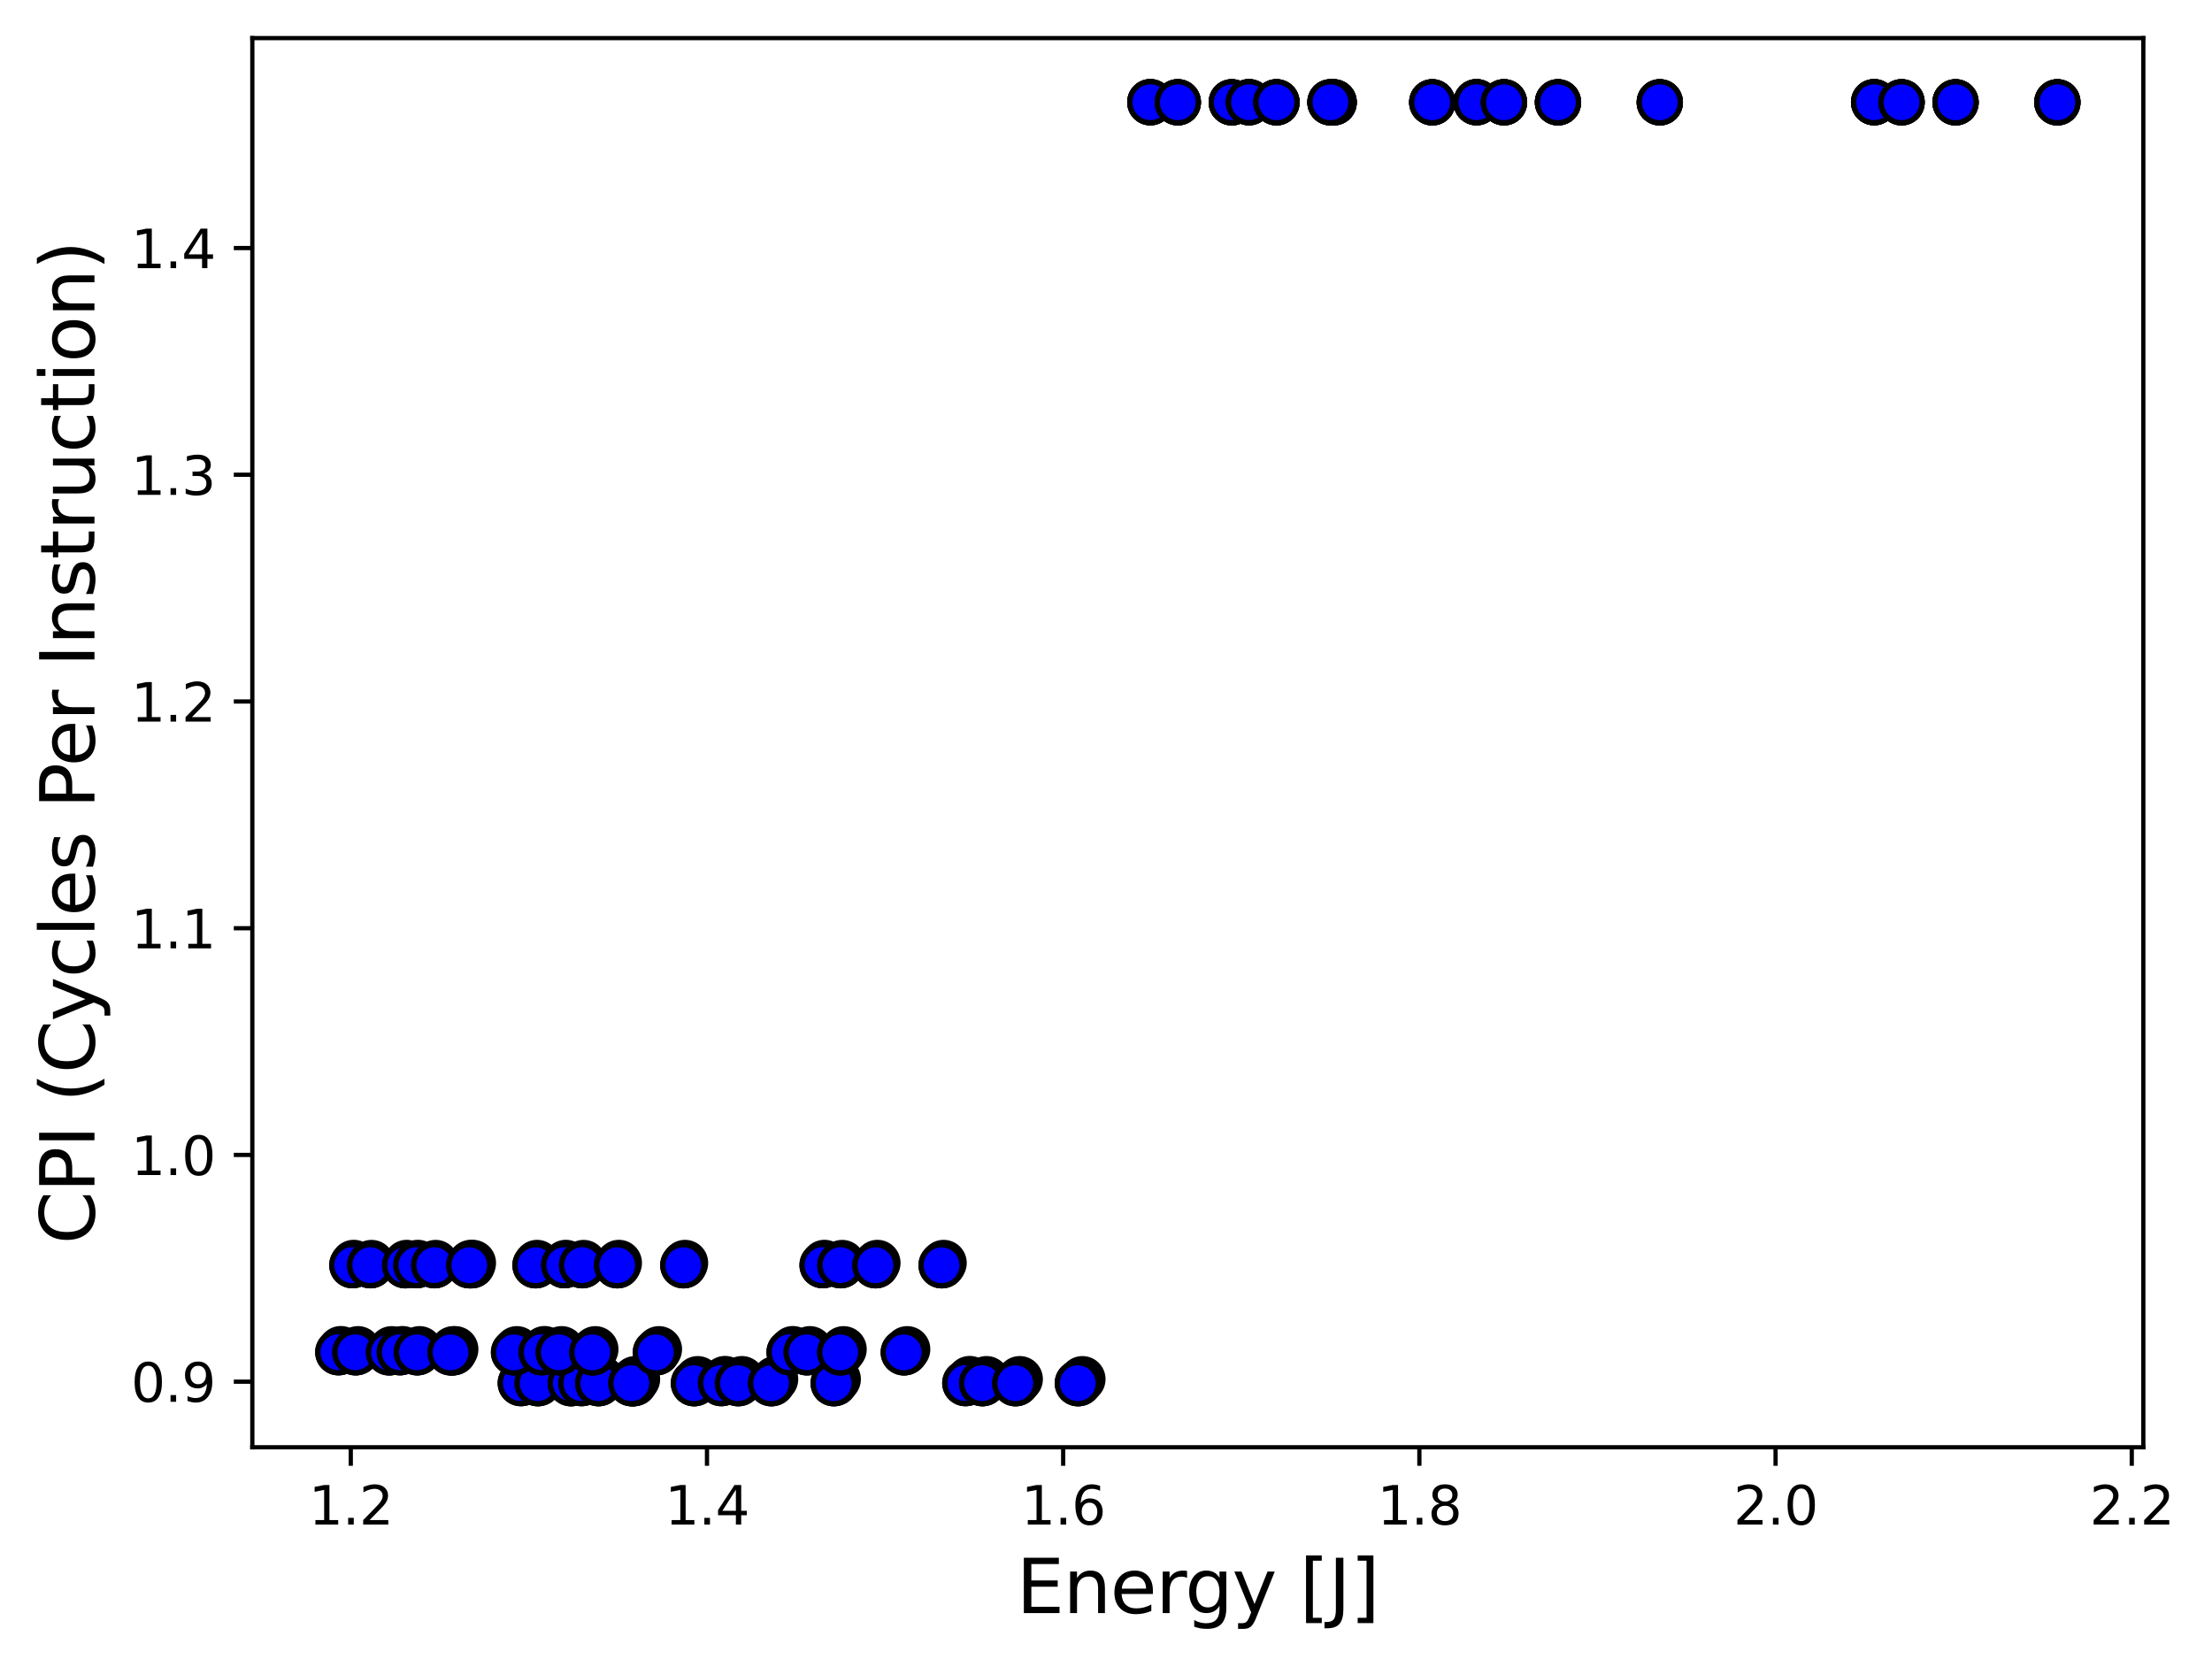 <?xml version="1.0" encoding="utf-8" standalone="no"?>
<!DOCTYPE svg PUBLIC "-//W3C//DTD SVG 1.1//EN"
  "http://www.w3.org/Graphics/SVG/1.1/DTD/svg11.dtd">
<svg xmlns:xlink="http://www.w3.org/1999/xlink" width="417.741pt" height="314.74pt" viewBox="0 0 417.741 314.74" xmlns="http://www.w3.org/2000/svg" version="1.1">
 <defs>
  <style type="text/css">*{stroke-linejoin: round; stroke-linecap: butt}</style>
 </defs>
 <g id="figure_1">
  <g id="patch_1">
   <path d="M 0 314.74 
L 417.741 314.74 
L 417.741 0 
L 0 0 
z
" style="fill: #ffffff"/>
  </g>
  <g id="axes_1">
   <g id="patch_2">
    <path d="M 47.653 273.312 
L 404.772 273.312 
L 404.772 7.2 
L 47.653 7.2 
z
" style="fill: #ffffff"/>
   </g>
   <g id="matplotlib.axis_1">
    <g id="xtick_1">
     <g id="line2d_1">
      <defs>
       <path id="m1e3cebdeae" d="M 0 0 
L 0 3.5 
" style="stroke: #000000; stroke-width: 0.8"/>
      </defs>
      <g>
       <use xlink:href="#m1e3cebdeae" x="66.246" y="273.312" style="stroke: #000000; stroke-width: 0.8"/>
      </g>
     </g>
     <g id="text_1">
      <!-- 1.2 -->
      <g transform="translate(58.295 287.91) scale(0.1 -0.1)">
       <defs>
        <path id="DejaVuSans-31" d="M 794 531 
L 1825 531 
L 1825 4091 
L 703 3866 
L 703 4441 
L 1819 4666 
L 2450 4666 
L 2450 531 
L 3481 531 
L 3481 0 
L 794 0 
L 794 531 
z
" transform="scale(0.016)"/>
        <path id="DejaVuSans-2e" d="M 684 794 
L 1344 794 
L 1344 0 
L 684 0 
L 684 794 
z
" transform="scale(0.016)"/>
        <path id="DejaVuSans-32" d="M 1228 531 
L 3431 531 
L 3431 0 
L 469 0 
L 469 531 
Q 828 903 1448 1529 
Q 2069 2156 2228 2338 
Q 2531 2678 2651 2914 
Q 2772 3150 2772 3378 
Q 2772 3750 2511 3984 
Q 2250 4219 1831 4219 
Q 1534 4219 1204 4116 
Q 875 4013 500 3803 
L 500 4441 
Q 881 4594 1212 4672 
Q 1544 4750 1819 4750 
Q 2544 4750 2975 4387 
Q 3406 4025 3406 3419 
Q 3406 3131 3298 2873 
Q 3191 2616 2906 2266 
Q 2828 2175 2409 1742 
Q 1991 1309 1228 531 
z
" transform="scale(0.016)"/>
       </defs>
       <use xlink:href="#DejaVuSans-31"/>
       <use xlink:href="#DejaVuSans-2e" x="63.623"/>
       <use xlink:href="#DejaVuSans-32" x="95.41"/>
      </g>
     </g>
    </g>
    <g id="xtick_2">
     <g id="line2d_2">
      <g>
       <use xlink:href="#m1e3cebdeae" x="133.515" y="273.312" style="stroke: #000000; stroke-width: 0.8"/>
      </g>
     </g>
     <g id="text_2">
      <!-- 1.4 -->
      <g transform="translate(125.563 287.91) scale(0.1 -0.1)">
       <defs>
        <path id="DejaVuSans-34" d="M 2419 4116 
L 825 1625 
L 2419 1625 
L 2419 4116 
z
M 2253 4666 
L 3047 4666 
L 3047 1625 
L 3713 1625 
L 3713 1100 
L 3047 1100 
L 3047 0 
L 2419 0 
L 2419 1100 
L 313 1100 
L 313 1709 
L 2253 4666 
z
" transform="scale(0.016)"/>
       </defs>
       <use xlink:href="#DejaVuSans-31"/>
       <use xlink:href="#DejaVuSans-2e" x="63.623"/>
       <use xlink:href="#DejaVuSans-34" x="95.41"/>
      </g>
     </g>
    </g>
    <g id="xtick_3">
     <g id="line2d_3">
      <g>
       <use xlink:href="#m1e3cebdeae" x="200.783" y="273.312" style="stroke: #000000; stroke-width: 0.8"/>
      </g>
     </g>
     <g id="text_3">
      <!-- 1.6 -->
      <g transform="translate(192.832 287.91) scale(0.1 -0.1)">
       <defs>
        <path id="DejaVuSans-36" d="M 2113 2584 
Q 1688 2584 1439 2293 
Q 1191 2003 1191 1497 
Q 1191 994 1439 701 
Q 1688 409 2113 409 
Q 2538 409 2786 701 
Q 3034 994 3034 1497 
Q 3034 2003 2786 2293 
Q 2538 2584 2113 2584 
z
M 3366 4563 
L 3366 3988 
Q 3128 4100 2886 4159 
Q 2644 4219 2406 4219 
Q 1781 4219 1451 3797 
Q 1122 3375 1075 2522 
Q 1259 2794 1537 2939 
Q 1816 3084 2150 3084 
Q 2853 3084 3261 2657 
Q 3669 2231 3669 1497 
Q 3669 778 3244 343 
Q 2819 -91 2113 -91 
Q 1303 -91 875 529 
Q 447 1150 447 2328 
Q 447 3434 972 4092 
Q 1497 4750 2381 4750 
Q 2619 4750 2861 4703 
Q 3103 4656 3366 4563 
z
" transform="scale(0.016)"/>
       </defs>
       <use xlink:href="#DejaVuSans-31"/>
       <use xlink:href="#DejaVuSans-2e" x="63.623"/>
       <use xlink:href="#DejaVuSans-36" x="95.41"/>
      </g>
     </g>
    </g>
    <g id="xtick_4">
     <g id="line2d_4">
      <g>
       <use xlink:href="#m1e3cebdeae" x="268.052" y="273.312" style="stroke: #000000; stroke-width: 0.8"/>
      </g>
     </g>
     <g id="text_4">
      <!-- 1.8 -->
      <g transform="translate(260.101 287.91) scale(0.1 -0.1)">
       <defs>
        <path id="DejaVuSans-38" d="M 2034 2216 
Q 1584 2216 1326 1975 
Q 1069 1734 1069 1313 
Q 1069 891 1326 650 
Q 1584 409 2034 409 
Q 2484 409 2743 651 
Q 3003 894 3003 1313 
Q 3003 1734 2745 1975 
Q 2488 2216 2034 2216 
z
M 1403 2484 
Q 997 2584 770 2862 
Q 544 3141 544 3541 
Q 544 4100 942 4425 
Q 1341 4750 2034 4750 
Q 2731 4750 3128 4425 
Q 3525 4100 3525 3541 
Q 3525 3141 3298 2862 
Q 3072 2584 2669 2484 
Q 3125 2378 3379 2068 
Q 3634 1759 3634 1313 
Q 3634 634 3220 271 
Q 2806 -91 2034 -91 
Q 1263 -91 848 271 
Q 434 634 434 1313 
Q 434 1759 690 2068 
Q 947 2378 1403 2484 
z
M 1172 3481 
Q 1172 3119 1398 2916 
Q 1625 2713 2034 2713 
Q 2441 2713 2670 2916 
Q 2900 3119 2900 3481 
Q 2900 3844 2670 4047 
Q 2441 4250 2034 4250 
Q 1625 4250 1398 4047 
Q 1172 3844 1172 3481 
z
" transform="scale(0.016)"/>
       </defs>
       <use xlink:href="#DejaVuSans-31"/>
       <use xlink:href="#DejaVuSans-2e" x="63.623"/>
       <use xlink:href="#DejaVuSans-38" x="95.41"/>
      </g>
     </g>
    </g>
    <g id="xtick_5">
     <g id="line2d_5">
      <g>
       <use xlink:href="#m1e3cebdeae" x="335.321" y="273.312" style="stroke: #000000; stroke-width: 0.8"/>
      </g>
     </g>
     <g id="text_5">
      <!-- 2.0 -->
      <g transform="translate(327.369 287.91) scale(0.1 -0.1)">
       <defs>
        <path id="DejaVuSans-30" d="M 2034 4250 
Q 1547 4250 1301 3770 
Q 1056 3291 1056 2328 
Q 1056 1369 1301 889 
Q 1547 409 2034 409 
Q 2525 409 2770 889 
Q 3016 1369 3016 2328 
Q 3016 3291 2770 3770 
Q 2525 4250 2034 4250 
z
M 2034 4750 
Q 2819 4750 3233 4129 
Q 3647 3509 3647 2328 
Q 3647 1150 3233 529 
Q 2819 -91 2034 -91 
Q 1250 -91 836 529 
Q 422 1150 422 2328 
Q 422 3509 836 4129 
Q 1250 4750 2034 4750 
z
" transform="scale(0.016)"/>
       </defs>
       <use xlink:href="#DejaVuSans-32"/>
       <use xlink:href="#DejaVuSans-2e" x="63.623"/>
       <use xlink:href="#DejaVuSans-30" x="95.41"/>
      </g>
     </g>
    </g>
    <g id="xtick_6">
     <g id="line2d_6">
      <g>
       <use xlink:href="#m1e3cebdeae" x="402.589" y="273.312" style="stroke: #000000; stroke-width: 0.8"/>
      </g>
     </g>
     <g id="text_6">
      <!-- 2.2 -->
      <g transform="translate(394.638 287.91) scale(0.1 -0.1)">
       <use xlink:href="#DejaVuSans-32"/>
       <use xlink:href="#DejaVuSans-2e" x="63.623"/>
       <use xlink:href="#DejaVuSans-32" x="95.41"/>
      </g>
     </g>
    </g>
    <g id="text_7">
     <!-- Energy [J] -->
     <g transform="translate(191.952 304.628) scale(0.14 -0.14)">
      <defs>
       <path id="DejaVuSans-45" d="M 628 4666 
L 3578 4666 
L 3578 4134 
L 1259 4134 
L 1259 2753 
L 3481 2753 
L 3481 2222 
L 1259 2222 
L 1259 531 
L 3634 531 
L 3634 0 
L 628 0 
L 628 4666 
z
" transform="scale(0.016)"/>
       <path id="DejaVuSans-6e" d="M 3513 2113 
L 3513 0 
L 2938 0 
L 2938 2094 
Q 2938 2591 2744 2837 
Q 2550 3084 2163 3084 
Q 1697 3084 1428 2787 
Q 1159 2491 1159 1978 
L 1159 0 
L 581 0 
L 581 3500 
L 1159 3500 
L 1159 2956 
Q 1366 3272 1645 3428 
Q 1925 3584 2291 3584 
Q 2894 3584 3203 3211 
Q 3513 2838 3513 2113 
z
" transform="scale(0.016)"/>
       <path id="DejaVuSans-65" d="M 3597 1894 
L 3597 1613 
L 953 1613 
Q 991 1019 1311 708 
Q 1631 397 2203 397 
Q 2534 397 2845 478 
Q 3156 559 3463 722 
L 3463 178 
Q 3153 47 2828 -22 
Q 2503 -91 2169 -91 
Q 1331 -91 842 396 
Q 353 884 353 1716 
Q 353 2575 817 3079 
Q 1281 3584 2069 3584 
Q 2775 3584 3186 3129 
Q 3597 2675 3597 1894 
z
M 3022 2063 
Q 3016 2534 2758 2815 
Q 2500 3097 2075 3097 
Q 1594 3097 1305 2825 
Q 1016 2553 972 2059 
L 3022 2063 
z
" transform="scale(0.016)"/>
       <path id="DejaVuSans-72" d="M 2631 2963 
Q 2534 3019 2420 3045 
Q 2306 3072 2169 3072 
Q 1681 3072 1420 2755 
Q 1159 2438 1159 1844 
L 1159 0 
L 581 0 
L 581 3500 
L 1159 3500 
L 1159 2956 
Q 1341 3275 1631 3429 
Q 1922 3584 2338 3584 
Q 2397 3584 2469 3576 
Q 2541 3569 2628 3553 
L 2631 2963 
z
" transform="scale(0.016)"/>
       <path id="DejaVuSans-67" d="M 2906 1791 
Q 2906 2416 2648 2759 
Q 2391 3103 1925 3103 
Q 1463 3103 1205 2759 
Q 947 2416 947 1791 
Q 947 1169 1205 825 
Q 1463 481 1925 481 
Q 2391 481 2648 825 
Q 2906 1169 2906 1791 
z
M 3481 434 
Q 3481 -459 3084 -895 
Q 2688 -1331 1869 -1331 
Q 1566 -1331 1297 -1286 
Q 1028 -1241 775 -1147 
L 775 -588 
Q 1028 -725 1275 -790 
Q 1522 -856 1778 -856 
Q 2344 -856 2625 -561 
Q 2906 -266 2906 331 
L 2906 616 
Q 2728 306 2450 153 
Q 2172 0 1784 0 
Q 1141 0 747 490 
Q 353 981 353 1791 
Q 353 2603 747 3093 
Q 1141 3584 1784 3584 
Q 2172 3584 2450 3431 
Q 2728 3278 2906 2969 
L 2906 3500 
L 3481 3500 
L 3481 434 
z
" transform="scale(0.016)"/>
       <path id="DejaVuSans-79" d="M 2059 -325 
Q 1816 -950 1584 -1140 
Q 1353 -1331 966 -1331 
L 506 -1331 
L 506 -850 
L 844 -850 
Q 1081 -850 1212 -737 
Q 1344 -625 1503 -206 
L 1606 56 
L 191 3500 
L 800 3500 
L 1894 763 
L 2988 3500 
L 3597 3500 
L 2059 -325 
z
" transform="scale(0.016)"/>
       <path id="DejaVuSans-20" transform="scale(0.016)"/>
       <path id="DejaVuSans-5b" d="M 550 4863 
L 1875 4863 
L 1875 4416 
L 1125 4416 
L 1125 -397 
L 1875 -397 
L 1875 -844 
L 550 -844 
L 550 4863 
z
" transform="scale(0.016)"/>
       <path id="DejaVuSans-4a" d="M 628 4666 
L 1259 4666 
L 1259 325 
Q 1259 -519 939 -900 
Q 619 -1281 -91 -1281 
L -331 -1281 
L -331 -750 
L -134 -750 
Q 284 -750 456 -515 
Q 628 -281 628 325 
L 628 4666 
z
" transform="scale(0.016)"/>
       <path id="DejaVuSans-5d" d="M 1947 4863 
L 1947 -844 
L 622 -844 
L 622 -397 
L 1369 -397 
L 1369 4416 
L 622 4416 
L 622 4863 
L 1947 4863 
z
" transform="scale(0.016)"/>
      </defs>
      <use xlink:href="#DejaVuSans-45"/>
      <use xlink:href="#DejaVuSans-6e" x="63.184"/>
      <use xlink:href="#DejaVuSans-65" x="126.562"/>
      <use xlink:href="#DejaVuSans-72" x="188.086"/>
      <use xlink:href="#DejaVuSans-67" x="227.449"/>
      <use xlink:href="#DejaVuSans-79" x="290.926"/>
      <use xlink:href="#DejaVuSans-20" x="350.105"/>
      <use xlink:href="#DejaVuSans-5b" x="381.893"/>
      <use xlink:href="#DejaVuSans-4a" x="420.906"/>
      <use xlink:href="#DejaVuSans-5d" x="450.398"/>
     </g>
    </g>
   </g>
   <g id="matplotlib.axis_2">
    <g id="ytick_1">
     <g id="line2d_7">
      <defs>
       <path id="mf31371c307" d="M 0 0 
L -3.5 0 
" style="stroke: #000000; stroke-width: 0.8"/>
      </defs>
      <g>
       <use xlink:href="#mf31371c307" x="47.653" y="260.926" style="stroke: #000000; stroke-width: 0.8"/>
      </g>
     </g>
     <g id="text_8">
      <!-- 0.9 -->
      <g transform="translate(24.749 264.725) scale(0.1 -0.1)">
       <defs>
        <path id="DejaVuSans-39" d="M 703 97 
L 703 672 
Q 941 559 1184 500 
Q 1428 441 1663 441 
Q 2288 441 2617 861 
Q 2947 1281 2994 2138 
Q 2813 1869 2534 1725 
Q 2256 1581 1919 1581 
Q 1219 1581 811 2004 
Q 403 2428 403 3163 
Q 403 3881 828 4315 
Q 1253 4750 1959 4750 
Q 2769 4750 3195 4129 
Q 3622 3509 3622 2328 
Q 3622 1225 3098 567 
Q 2575 -91 1691 -91 
Q 1453 -91 1209 -44 
Q 966 3 703 97 
z
M 1959 2075 
Q 2384 2075 2632 2365 
Q 2881 2656 2881 3163 
Q 2881 3666 2632 3958 
Q 2384 4250 1959 4250 
Q 1534 4250 1286 3958 
Q 1038 3666 1038 3163 
Q 1038 2656 1286 2365 
Q 1534 2075 1959 2075 
z
" transform="scale(0.016)"/>
       </defs>
       <use xlink:href="#DejaVuSans-30"/>
       <use xlink:href="#DejaVuSans-2e" x="63.623"/>
       <use xlink:href="#DejaVuSans-39" x="95.41"/>
      </g>
     </g>
    </g>
    <g id="ytick_2">
     <g id="line2d_8">
      <g>
       <use xlink:href="#mf31371c307" x="47.653" y="218.108" style="stroke: #000000; stroke-width: 0.8"/>
      </g>
     </g>
     <g id="text_9">
      <!-- 1.0 -->
      <g transform="translate(24.749 221.908) scale(0.1 -0.1)">
       <use xlink:href="#DejaVuSans-31"/>
       <use xlink:href="#DejaVuSans-2e" x="63.623"/>
       <use xlink:href="#DejaVuSans-30" x="95.41"/>
      </g>
     </g>
    </g>
    <g id="ytick_3">
     <g id="line2d_9">
      <g>
       <use xlink:href="#mf31371c307" x="47.653" y="175.291" style="stroke: #000000; stroke-width: 0.8"/>
      </g>
     </g>
     <g id="text_10">
      <!-- 1.1 -->
      <g transform="translate(24.749 179.09) scale(0.1 -0.1)">
       <use xlink:href="#DejaVuSans-31"/>
       <use xlink:href="#DejaVuSans-2e" x="63.623"/>
       <use xlink:href="#DejaVuSans-31" x="95.41"/>
      </g>
     </g>
    </g>
    <g id="ytick_4">
     <g id="line2d_10">
      <g>
       <use xlink:href="#mf31371c307" x="47.653" y="132.474" style="stroke: #000000; stroke-width: 0.8"/>
      </g>
     </g>
     <g id="text_11">
      <!-- 1.2 -->
      <g transform="translate(24.749 136.273) scale(0.1 -0.1)">
       <use xlink:href="#DejaVuSans-31"/>
       <use xlink:href="#DejaVuSans-2e" x="63.623"/>
       <use xlink:href="#DejaVuSans-32" x="95.41"/>
      </g>
     </g>
    </g>
    <g id="ytick_5">
     <g id="line2d_11">
      <g>
       <use xlink:href="#mf31371c307" x="47.653" y="89.657" style="stroke: #000000; stroke-width: 0.8"/>
      </g>
     </g>
     <g id="text_12">
      <!-- 1.3 -->
      <g transform="translate(24.749 93.456) scale(0.1 -0.1)">
       <defs>
        <path id="DejaVuSans-33" d="M 2597 2516 
Q 3050 2419 3304 2112 
Q 3559 1806 3559 1356 
Q 3559 666 3084 287 
Q 2609 -91 1734 -91 
Q 1441 -91 1130 -33 
Q 819 25 488 141 
L 488 750 
Q 750 597 1062 519 
Q 1375 441 1716 441 
Q 2309 441 2620 675 
Q 2931 909 2931 1356 
Q 2931 1769 2642 2001 
Q 2353 2234 1838 2234 
L 1294 2234 
L 1294 2753 
L 1863 2753 
Q 2328 2753 2575 2939 
Q 2822 3125 2822 3475 
Q 2822 3834 2567 4026 
Q 2313 4219 1838 4219 
Q 1578 4219 1281 4162 
Q 984 4106 628 3988 
L 628 4550 
Q 988 4650 1302 4700 
Q 1616 4750 1894 4750 
Q 2613 4750 3031 4423 
Q 3450 4097 3450 3541 
Q 3450 3153 3228 2886 
Q 3006 2619 2597 2516 
z
" transform="scale(0.016)"/>
       </defs>
       <use xlink:href="#DejaVuSans-31"/>
       <use xlink:href="#DejaVuSans-2e" x="63.623"/>
       <use xlink:href="#DejaVuSans-33" x="95.41"/>
      </g>
     </g>
    </g>
    <g id="ytick_6">
     <g id="line2d_12">
      <g>
       <use xlink:href="#mf31371c307" x="47.653" y="46.839" style="stroke: #000000; stroke-width: 0.8"/>
      </g>
     </g>
     <g id="text_13">
      <!-- 1.4 -->
      <g transform="translate(24.749 50.639) scale(0.1 -0.1)">
       <use xlink:href="#DejaVuSans-31"/>
       <use xlink:href="#DejaVuSans-2e" x="63.623"/>
       <use xlink:href="#DejaVuSans-34" x="95.41"/>
      </g>
     </g>
    </g>
    <g id="text_14">
     <!-- CPI (Cycles Per Instruction) -->
     <g transform="translate(17.838 234.959) rotate(-90) scale(0.14 -0.14)">
      <defs>
       <path id="DejaVuSans-43" d="M 4122 4306 
L 4122 3641 
Q 3803 3938 3442 4084 
Q 3081 4231 2675 4231 
Q 1875 4231 1450 3742 
Q 1025 3253 1025 2328 
Q 1025 1406 1450 917 
Q 1875 428 2675 428 
Q 3081 428 3442 575 
Q 3803 722 4122 1019 
L 4122 359 
Q 3791 134 3420 21 
Q 3050 -91 2638 -91 
Q 1578 -91 968 557 
Q 359 1206 359 2328 
Q 359 3453 968 4101 
Q 1578 4750 2638 4750 
Q 3056 4750 3426 4639 
Q 3797 4528 4122 4306 
z
" transform="scale(0.016)"/>
       <path id="DejaVuSans-50" d="M 1259 4147 
L 1259 2394 
L 2053 2394 
Q 2494 2394 2734 2622 
Q 2975 2850 2975 3272 
Q 2975 3691 2734 3919 
Q 2494 4147 2053 4147 
L 1259 4147 
z
M 628 4666 
L 2053 4666 
Q 2838 4666 3239 4311 
Q 3641 3956 3641 3272 
Q 3641 2581 3239 2228 
Q 2838 1875 2053 1875 
L 1259 1875 
L 1259 0 
L 628 0 
L 628 4666 
z
" transform="scale(0.016)"/>
       <path id="DejaVuSans-49" d="M 628 4666 
L 1259 4666 
L 1259 0 
L 628 0 
L 628 4666 
z
" transform="scale(0.016)"/>
       <path id="DejaVuSans-28" d="M 1984 4856 
Q 1566 4138 1362 3434 
Q 1159 2731 1159 2009 
Q 1159 1288 1364 580 
Q 1569 -128 1984 -844 
L 1484 -844 
Q 1016 -109 783 600 
Q 550 1309 550 2009 
Q 550 2706 781 3412 
Q 1013 4119 1484 4856 
L 1984 4856 
z
" transform="scale(0.016)"/>
       <path id="DejaVuSans-63" d="M 3122 3366 
L 3122 2828 
Q 2878 2963 2633 3030 
Q 2388 3097 2138 3097 
Q 1578 3097 1268 2742 
Q 959 2388 959 1747 
Q 959 1106 1268 751 
Q 1578 397 2138 397 
Q 2388 397 2633 464 
Q 2878 531 3122 666 
L 3122 134 
Q 2881 22 2623 -34 
Q 2366 -91 2075 -91 
Q 1284 -91 818 406 
Q 353 903 353 1747 
Q 353 2603 823 3093 
Q 1294 3584 2113 3584 
Q 2378 3584 2631 3529 
Q 2884 3475 3122 3366 
z
" transform="scale(0.016)"/>
       <path id="DejaVuSans-6c" d="M 603 4863 
L 1178 4863 
L 1178 0 
L 603 0 
L 603 4863 
z
" transform="scale(0.016)"/>
       <path id="DejaVuSans-73" d="M 2834 3397 
L 2834 2853 
Q 2591 2978 2328 3040 
Q 2066 3103 1784 3103 
Q 1356 3103 1142 2972 
Q 928 2841 928 2578 
Q 928 2378 1081 2264 
Q 1234 2150 1697 2047 
L 1894 2003 
Q 2506 1872 2764 1633 
Q 3022 1394 3022 966 
Q 3022 478 2636 193 
Q 2250 -91 1575 -91 
Q 1294 -91 989 -36 
Q 684 19 347 128 
L 347 722 
Q 666 556 975 473 
Q 1284 391 1588 391 
Q 1994 391 2212 530 
Q 2431 669 2431 922 
Q 2431 1156 2273 1281 
Q 2116 1406 1581 1522 
L 1381 1569 
Q 847 1681 609 1914 
Q 372 2147 372 2553 
Q 372 3047 722 3315 
Q 1072 3584 1716 3584 
Q 2034 3584 2315 3537 
Q 2597 3491 2834 3397 
z
" transform="scale(0.016)"/>
       <path id="DejaVuSans-74" d="M 1172 4494 
L 1172 3500 
L 2356 3500 
L 2356 3053 
L 1172 3053 
L 1172 1153 
Q 1172 725 1289 603 
Q 1406 481 1766 481 
L 2356 481 
L 2356 0 
L 1766 0 
Q 1100 0 847 248 
Q 594 497 594 1153 
L 594 3053 
L 172 3053 
L 172 3500 
L 594 3500 
L 594 4494 
L 1172 4494 
z
" transform="scale(0.016)"/>
       <path id="DejaVuSans-75" d="M 544 1381 
L 544 3500 
L 1119 3500 
L 1119 1403 
Q 1119 906 1312 657 
Q 1506 409 1894 409 
Q 2359 409 2629 706 
Q 2900 1003 2900 1516 
L 2900 3500 
L 3475 3500 
L 3475 0 
L 2900 0 
L 2900 538 
Q 2691 219 2414 64 
Q 2138 -91 1772 -91 
Q 1169 -91 856 284 
Q 544 659 544 1381 
z
M 1991 3584 
L 1991 3584 
z
" transform="scale(0.016)"/>
       <path id="DejaVuSans-69" d="M 603 3500 
L 1178 3500 
L 1178 0 
L 603 0 
L 603 3500 
z
M 603 4863 
L 1178 4863 
L 1178 4134 
L 603 4134 
L 603 4863 
z
" transform="scale(0.016)"/>
       <path id="DejaVuSans-6f" d="M 1959 3097 
Q 1497 3097 1228 2736 
Q 959 2375 959 1747 
Q 959 1119 1226 758 
Q 1494 397 1959 397 
Q 2419 397 2687 759 
Q 2956 1122 2956 1747 
Q 2956 2369 2687 2733 
Q 2419 3097 1959 3097 
z
M 1959 3584 
Q 2709 3584 3137 3096 
Q 3566 2609 3566 1747 
Q 3566 888 3137 398 
Q 2709 -91 1959 -91 
Q 1206 -91 779 398 
Q 353 888 353 1747 
Q 353 2609 779 3096 
Q 1206 3584 1959 3584 
z
" transform="scale(0.016)"/>
       <path id="DejaVuSans-29" d="M 513 4856 
L 1013 4856 
Q 1481 4119 1714 3412 
Q 1947 2706 1947 2009 
Q 1947 1309 1714 600 
Q 1481 -109 1013 -844 
L 513 -844 
Q 928 -128 1133 580 
Q 1338 1288 1338 2009 
Q 1338 2731 1133 3434 
Q 928 4138 513 4856 
z
" transform="scale(0.016)"/>
      </defs>
      <use xlink:href="#DejaVuSans-43"/>
      <use xlink:href="#DejaVuSans-50" x="69.824"/>
      <use xlink:href="#DejaVuSans-49" x="130.127"/>
      <use xlink:href="#DejaVuSans-20" x="159.619"/>
      <use xlink:href="#DejaVuSans-28" x="191.406"/>
      <use xlink:href="#DejaVuSans-43" x="230.42"/>
      <use xlink:href="#DejaVuSans-79" x="300.244"/>
      <use xlink:href="#DejaVuSans-63" x="359.424"/>
      <use xlink:href="#DejaVuSans-6c" x="414.404"/>
      <use xlink:href="#DejaVuSans-65" x="442.188"/>
      <use xlink:href="#DejaVuSans-73" x="503.711"/>
      <use xlink:href="#DejaVuSans-20" x="555.811"/>
      <use xlink:href="#DejaVuSans-50" x="587.598"/>
      <use xlink:href="#DejaVuSans-65" x="644.275"/>
      <use xlink:href="#DejaVuSans-72" x="705.799"/>
      <use xlink:href="#DejaVuSans-20" x="746.912"/>
      <use xlink:href="#DejaVuSans-49" x="778.699"/>
      <use xlink:href="#DejaVuSans-6e" x="808.191"/>
      <use xlink:href="#DejaVuSans-73" x="871.57"/>
      <use xlink:href="#DejaVuSans-74" x="923.67"/>
      <use xlink:href="#DejaVuSans-72" x="962.879"/>
      <use xlink:href="#DejaVuSans-75" x="1003.992"/>
      <use xlink:href="#DejaVuSans-63" x="1067.371"/>
      <use xlink:href="#DejaVuSans-74" x="1122.352"/>
      <use xlink:href="#DejaVuSans-69" x="1161.561"/>
      <use xlink:href="#DejaVuSans-6f" x="1189.344"/>
      <use xlink:href="#DejaVuSans-6e" x="1250.525"/>
      <use xlink:href="#DejaVuSans-29" x="1313.904"/>
     </g>
    </g>
   </g>
   <g id="patch_3">
    <path d="M 47.653 273.312 
L 47.653 7.2 
" style="fill: none; stroke: #000000; stroke-width: 0.8; stroke-linejoin: miter; stroke-linecap: square"/>
   </g>
   <g id="patch_4">
    <path d="M 404.772 273.312 
L 404.772 7.2 
" style="fill: none; stroke: #000000; stroke-width: 0.8; stroke-linejoin: miter; stroke-linecap: square"/>
   </g>
   <g id="patch_5">
    <path d="M 47.653 273.312 
L 404.772 273.312 
" style="fill: none; stroke: #000000; stroke-width: 0.8; stroke-linejoin: miter; stroke-linecap: square"/>
   </g>
   <g id="patch_6">
    <path d="M 47.653 7.2 
L 404.772 7.2 
" style="fill: none; stroke: #000000; stroke-width: 0.8; stroke-linejoin: miter; stroke-linecap: square"/>
   </g>
   <g id="PathCollection_1">
    <defs>
     <path id="m19cf200cce" d="M 0 3.873 
C 1.027 3.873 2.012 3.465 2.739 2.739 
C 3.465 2.012 3.873 1.027 3.873 0 
C 3.873 -1.027 3.465 -2.012 2.739 -2.739 
C 2.012 -3.465 1.027 -3.873 0 -3.873 
C -1.027 -3.873 -2.012 -3.465 -2.739 -2.739 
C -3.465 -2.012 -3.873 -1.027 -3.873 0 
C -3.873 1.027 -3.465 2.012 -2.739 2.739 
C -2.012 3.465 -1.027 3.873 0 3.873 
z
" style="stroke: #000000"/>
    </defs>
    <g>
     <use xlink:href="#m19cf200cce" x="217.245" y="19.304" style="fill: #0000ff; stroke: #000000"/>
     <use xlink:href="#m19cf200cce" x="217.248" y="19.296" style="fill: #0000ff; stroke: #000000"/>
     <use xlink:href="#m19cf200cce" x="217.246" y="19.304" style="fill: #0000ff; stroke: #000000"/>
     <use xlink:href="#m19cf200cce" x="217.245" y="19.304" style="fill: #0000ff; stroke: #000000"/>
     <use xlink:href="#m19cf200cce" x="66.537" y="238.921" style="fill: #0000ff; stroke: #000000"/>
     <use xlink:href="#m19cf200cce" x="66.792" y="238.503" style="fill: #0000ff; stroke: #000000"/>
     <use xlink:href="#m19cf200cce" x="66.653" y="238.917" style="fill: #0000ff; stroke: #000000"/>
     <use xlink:href="#m19cf200cce" x="66.538" y="238.917" style="fill: #0000ff; stroke: #000000"/>
     <use xlink:href="#m19cf200cce" x="63.885" y="255.368" style="fill: #0000ff; stroke: #000000"/>
     <use xlink:href="#m19cf200cce" x="64.37" y="254.785" style="fill: #0000ff; stroke: #000000"/>
     <use xlink:href="#m19cf200cce" x="64.094" y="255.341" style="fill: #0000ff; stroke: #000000"/>
     <use xlink:href="#m19cf200cce" x="63.89" y="255.361" style="fill: #0000ff; stroke: #000000"/>
     <use xlink:href="#m19cf200cce" x="98.349" y="261.195" style="fill: #0000ff; stroke: #000000"/>
     <use xlink:href="#m19cf200cce" x="99.013" y="260.433" style="fill: #0000ff; stroke: #000000"/>
     <use xlink:href="#m19cf200cce" x="98.553" y="261.175" style="fill: #0000ff; stroke: #000000"/>
     <use xlink:href="#m19cf200cce" x="98.35" y="261.193" style="fill: #0000ff; stroke: #000000"/>
     <use xlink:href="#m19cf200cce" x="251.862" y="19.322" style="fill: #0000ff; stroke: #000000"/>
     <use xlink:href="#m19cf200cce" x="251.858" y="19.321" style="fill: #0000ff; stroke: #000000"/>
     <use xlink:href="#m19cf200cce" x="251.862" y="19.322" style="fill: #0000ff; stroke: #000000"/>
     <use xlink:href="#m19cf200cce" x="251.862" y="19.322" style="fill: #0000ff; stroke: #000000"/>
     <use xlink:href="#m19cf200cce" x="89.018" y="238.939" style="fill: #0000ff; stroke: #000000"/>
     <use xlink:href="#m19cf200cce" x="89.305" y="238.511" style="fill: #0000ff; stroke: #000000"/>
     <use xlink:href="#m19cf200cce" x="89.137" y="238.935" style="fill: #0000ff; stroke: #000000"/>
     <use xlink:href="#m19cf200cce" x="89.02" y="238.94" style="fill: #0000ff; stroke: #000000"/>
     <use xlink:href="#m19cf200cce" x="85.469" y="255.377" style="fill: #0000ff; stroke: #000000"/>
     <use xlink:href="#m19cf200cce" x="85.978" y="254.805" style="fill: #0000ff; stroke: #000000"/>
     <use xlink:href="#m19cf200cce" x="85.673" y="255.362" style="fill: #0000ff; stroke: #000000"/>
     <use xlink:href="#m19cf200cce" x="85.456" y="255.395" style="fill: #0000ff; stroke: #000000"/>
     <use xlink:href="#m19cf200cce" x="119.605" y="261.21" style="fill: #0000ff; stroke: #000000"/>
     <use xlink:href="#m19cf200cce" x="120.301" y="260.461" style="fill: #0000ff; stroke: #000000"/>
     <use xlink:href="#m19cf200cce" x="119.805" y="261.195" style="fill: #0000ff; stroke: #000000"/>
     <use xlink:href="#m19cf200cce" x="119.601" y="261.216" style="fill: #0000ff; stroke: #000000"/>
     <use xlink:href="#m19cf200cce" x="222.429" y="19.317" style="fill: #0000ff; stroke: #000000"/>
     <use xlink:href="#m19cf200cce" x="222.429" y="19.317" style="fill: #0000ff; stroke: #000000"/>
     <use xlink:href="#m19cf200cce" x="222.429" y="19.317" style="fill: #0000ff; stroke: #000000"/>
     <use xlink:href="#m19cf200cce" x="222.429" y="19.317" style="fill: #0000ff; stroke: #000000"/>
     <use xlink:href="#m19cf200cce" x="69.905" y="238.933" style="fill: #0000ff; stroke: #000000"/>
     <use xlink:href="#m19cf200cce" x="70.16" y="238.521" style="fill: #0000ff; stroke: #000000"/>
     <use xlink:href="#m19cf200cce" x="70.017" y="238.936" style="fill: #0000ff; stroke: #000000"/>
     <use xlink:href="#m19cf200cce" x="69.914" y="238.918" style="fill: #0000ff; stroke: #000000"/>
     <use xlink:href="#m19cf200cce" x="67.121" y="255.375" style="fill: #0000ff; stroke: #000000"/>
     <use xlink:href="#m19cf200cce" x="67.601" y="254.802" style="fill: #0000ff; stroke: #000000"/>
     <use xlink:href="#m19cf200cce" x="67.326" y="255.355" style="fill: #0000ff; stroke: #000000"/>
     <use xlink:href="#m19cf200cce" x="67.119" y="255.377" style="fill: #0000ff; stroke: #000000"/>
     <use xlink:href="#m19cf200cce" x="101.529" y="261.213" style="fill: #0000ff; stroke: #000000"/>
     <use xlink:href="#m19cf200cce" x="102.194" y="260.456" style="fill: #0000ff; stroke: #000000"/>
     <use xlink:href="#m19cf200cce" x="101.733" y="261.193" style="fill: #0000ff; stroke: #000000"/>
     <use xlink:href="#m19cf200cce" x="101.533" y="261.206" style="fill: #0000ff; stroke: #000000"/>
     <use xlink:href="#m19cf200cce" x="232.625" y="19.322" style="fill: #0000ff; stroke: #000000"/>
     <use xlink:href="#m19cf200cce" x="232.626" y="19.321" style="fill: #0000ff; stroke: #000000"/>
     <use xlink:href="#m19cf200cce" x="232.631" y="19.321" style="fill: #0000ff; stroke: #000000"/>
     <use xlink:href="#m19cf200cce" x="232.625" y="19.322" style="fill: #0000ff; stroke: #000000"/>
     <use xlink:href="#m19cf200cce" x="76.526" y="238.939" style="fill: #0000ff; stroke: #000000"/>
     <use xlink:href="#m19cf200cce" x="76.803" y="238.508" style="fill: #0000ff; stroke: #000000"/>
     <use xlink:href="#m19cf200cce" x="76.645" y="238.935" style="fill: #0000ff; stroke: #000000"/>
     <use xlink:href="#m19cf200cce" x="76.525" y="238.94" style="fill: #0000ff; stroke: #000000"/>
     <use xlink:href="#m19cf200cce" x="73.476" y="255.38" style="fill: #0000ff; stroke: #000000"/>
     <use xlink:href="#m19cf200cce" x="73.966" y="254.808" style="fill: #0000ff; stroke: #000000"/>
     <use xlink:href="#m19cf200cce" x="73.683" y="255.357" style="fill: #0000ff; stroke: #000000"/>
     <use xlink:href="#m19cf200cce" x="73.463" y="255.397" style="fill: #0000ff; stroke: #000000"/>
     <use xlink:href="#m19cf200cce" x="107.796" y="261.21" style="fill: #0000ff; stroke: #000000"/>
     <use xlink:href="#m19cf200cce" x="108.472" y="260.457" style="fill: #0000ff; stroke: #000000"/>
     <use xlink:href="#m19cf200cce" x="107.994" y="261.199" style="fill: #0000ff; stroke: #000000"/>
     <use xlink:href="#m19cf200cce" x="107.792" y="261.216" style="fill: #0000ff; stroke: #000000"/>
     <use xlink:href="#m19cf200cce" x="235.877" y="19.304" style="fill: #0000ff; stroke: #000000"/>
     <use xlink:href="#m19cf200cce" x="235.879" y="19.296" style="fill: #0000ff; stroke: #000000"/>
     <use xlink:href="#m19cf200cce" x="235.877" y="19.304" style="fill: #0000ff; stroke: #000000"/>
     <use xlink:href="#m19cf200cce" x="235.877" y="19.304" style="fill: #0000ff; stroke: #000000"/>
     <use xlink:href="#m19cf200cce" x="78.64" y="238.921" style="fill: #0000ff; stroke: #000000"/>
     <use xlink:href="#m19cf200cce" x="78.906" y="238.503" style="fill: #0000ff; stroke: #000000"/>
     <use xlink:href="#m19cf200cce" x="78.756" y="238.917" style="fill: #0000ff; stroke: #000000"/>
     <use xlink:href="#m19cf200cce" x="78.64" y="238.917" style="fill: #0000ff; stroke: #000000"/>
     <use xlink:href="#m19cf200cce" x="75.502" y="255.368" style="fill: #0000ff; stroke: #000000"/>
     <use xlink:href="#m19cf200cce" x="76.004" y="254.785" style="fill: #0000ff; stroke: #000000"/>
     <use xlink:href="#m19cf200cce" x="75.712" y="255.341" style="fill: #0000ff; stroke: #000000"/>
     <use xlink:href="#m19cf200cce" x="75.51" y="255.361" style="fill: #0000ff; stroke: #000000"/>
     <use xlink:href="#m19cf200cce" x="109.795" y="261.195" style="fill: #0000ff; stroke: #000000"/>
     <use xlink:href="#m19cf200cce" x="110.479" y="260.433" style="fill: #0000ff; stroke: #000000"/>
     <use xlink:href="#m19cf200cce" x="109.997" y="261.175" style="fill: #0000ff; stroke: #000000"/>
     <use xlink:href="#m19cf200cce" x="109.794" y="261.193" style="fill: #0000ff; stroke: #000000"/>
     <use xlink:href="#m19cf200cce" x="270.488" y="19.322" style="fill: #0000ff; stroke: #000000"/>
     <use xlink:href="#m19cf200cce" x="270.489" y="19.321" style="fill: #0000ff; stroke: #000000"/>
     <use xlink:href="#m19cf200cce" x="270.488" y="19.322" style="fill: #0000ff; stroke: #000000"/>
     <use xlink:href="#m19cf200cce" x="270.488" y="19.322" style="fill: #0000ff; stroke: #000000"/>
     <use xlink:href="#m19cf200cce" x="101.126" y="238.939" style="fill: #0000ff; stroke: #000000"/>
     <use xlink:href="#m19cf200cce" x="101.423" y="238.511" style="fill: #0000ff; stroke: #000000"/>
     <use xlink:href="#m19cf200cce" x="101.242" y="238.935" style="fill: #0000ff; stroke: #000000"/>
     <use xlink:href="#m19cf200cce" x="101.125" y="238.94" style="fill: #0000ff; stroke: #000000"/>
     <use xlink:href="#m19cf200cce" x="97.083" y="255.377" style="fill: #0000ff; stroke: #000000"/>
     <use xlink:href="#m19cf200cce" x="97.608" y="254.805" style="fill: #0000ff; stroke: #000000"/>
     <use xlink:href="#m19cf200cce" x="97.287" y="255.362" style="fill: #0000ff; stroke: #000000"/>
     <use xlink:href="#m19cf200cce" x="97.068" y="255.395" style="fill: #0000ff; stroke: #000000"/>
     <use xlink:href="#m19cf200cce" x="131.048" y="261.21" style="fill: #0000ff; stroke: #000000"/>
     <use xlink:href="#m19cf200cce" x="131.769" y="260.461" style="fill: #0000ff; stroke: #000000"/>
     <use xlink:href="#m19cf200cce" x="131.251" y="261.195" style="fill: #0000ff; stroke: #000000"/>
     <use xlink:href="#m19cf200cce" x="131.044" y="261.216" style="fill: #0000ff; stroke: #000000"/>
     <use xlink:href="#m19cf200cce" x="241.061" y="19.317" style="fill: #0000ff; stroke: #000000"/>
     <use xlink:href="#m19cf200cce" x="241.061" y="19.317" style="fill: #0000ff; stroke: #000000"/>
     <use xlink:href="#m19cf200cce" x="241.066" y="19.317" style="fill: #0000ff; stroke: #000000"/>
     <use xlink:href="#m19cf200cce" x="241.061" y="19.317" style="fill: #0000ff; stroke: #000000"/>
     <use xlink:href="#m19cf200cce" x="82.007" y="238.933" style="fill: #0000ff; stroke: #000000"/>
     <use xlink:href="#m19cf200cce" x="82.274" y="238.521" style="fill: #0000ff; stroke: #000000"/>
     <use xlink:href="#m19cf200cce" x="82.119" y="238.936" style="fill: #0000ff; stroke: #000000"/>
     <use xlink:href="#m19cf200cce" x="82.016" y="238.918" style="fill: #0000ff; stroke: #000000"/>
     <use xlink:href="#m19cf200cce" x="78.737" y="255.375" style="fill: #0000ff; stroke: #000000"/>
     <use xlink:href="#m19cf200cce" x="79.237" y="254.802" style="fill: #0000ff; stroke: #000000"/>
     <use xlink:href="#m19cf200cce" x="78.943" y="255.355" style="fill: #0000ff; stroke: #000000"/>
     <use xlink:href="#m19cf200cce" x="78.735" y="255.377" style="fill: #0000ff; stroke: #000000"/>
     <use xlink:href="#m19cf200cce" x="112.972" y="261.213" style="fill: #0000ff; stroke: #000000"/>
     <use xlink:href="#m19cf200cce" x="113.663" y="260.456" style="fill: #0000ff; stroke: #000000"/>
     <use xlink:href="#m19cf200cce" x="113.176" y="261.193" style="fill: #0000ff; stroke: #000000"/>
     <use xlink:href="#m19cf200cce" x="112.976" y="261.206" style="fill: #0000ff; stroke: #000000"/>
     <use xlink:href="#m19cf200cce" x="251.261" y="19.322" style="fill: #0000ff; stroke: #000000"/>
     <use xlink:href="#m19cf200cce" x="251.257" y="19.321" style="fill: #0000ff; stroke: #000000"/>
     <use xlink:href="#m19cf200cce" x="251.262" y="19.321" style="fill: #0000ff; stroke: #000000"/>
     <use xlink:href="#m19cf200cce" x="251.261" y="19.322" style="fill: #0000ff; stroke: #000000"/>
     <use xlink:href="#m19cf200cce" x="88.627" y="238.939" style="fill: #0000ff; stroke: #000000"/>
     <use xlink:href="#m19cf200cce" x="88.918" y="238.508" style="fill: #0000ff; stroke: #000000"/>
     <use xlink:href="#m19cf200cce" x="88.747" y="238.935" style="fill: #0000ff; stroke: #000000"/>
     <use xlink:href="#m19cf200cce" x="88.629" y="238.94" style="fill: #0000ff; stroke: #000000"/>
     <use xlink:href="#m19cf200cce" x="85.095" y="255.38" style="fill: #0000ff; stroke: #000000"/>
     <use xlink:href="#m19cf200cce" x="85.6" y="254.808" style="fill: #0000ff; stroke: #000000"/>
     <use xlink:href="#m19cf200cce" x="85.3" y="255.357" style="fill: #0000ff; stroke: #000000"/>
     <use xlink:href="#m19cf200cce" x="85.082" y="255.397" style="fill: #0000ff; stroke: #000000"/>
     <use xlink:href="#m19cf200cce" x="119.239" y="261.21" style="fill: #0000ff; stroke: #000000"/>
     <use xlink:href="#m19cf200cce" x="119.938" y="260.457" style="fill: #0000ff; stroke: #000000"/>
     <use xlink:href="#m19cf200cce" x="119.437" y="261.199" style="fill: #0000ff; stroke: #000000"/>
     <use xlink:href="#m19cf200cce" x="119.235" y="261.216" style="fill: #0000ff; stroke: #000000"/>
     <use xlink:href="#m19cf200cce" x="278.844" y="19.304" style="fill: #0000ff; stroke: #000000"/>
     <use xlink:href="#m19cf200cce" x="278.852" y="19.296" style="fill: #0000ff; stroke: #000000"/>
     <use xlink:href="#m19cf200cce" x="278.849" y="19.304" style="fill: #0000ff; stroke: #000000"/>
     <use xlink:href="#m19cf200cce" x="278.844" y="19.304" style="fill: #0000ff; stroke: #000000"/>
     <use xlink:href="#m19cf200cce" x="106.556" y="238.921" style="fill: #0000ff; stroke: #000000"/>
     <use xlink:href="#m19cf200cce" x="106.854" y="238.503" style="fill: #0000ff; stroke: #000000"/>
     <use xlink:href="#m19cf200cce" x="106.675" y="238.917" style="fill: #0000ff; stroke: #000000"/>
     <use xlink:href="#m19cf200cce" x="106.56" y="238.917" style="fill: #0000ff; stroke: #000000"/>
     <use xlink:href="#m19cf200cce" x="102.294" y="255.368" style="fill: #0000ff; stroke: #000000"/>
     <use xlink:href="#m19cf200cce" x="102.836" y="254.785" style="fill: #0000ff; stroke: #000000"/>
     <use xlink:href="#m19cf200cce" x="102.506" y="255.341" style="fill: #0000ff; stroke: #000000"/>
     <use xlink:href="#m19cf200cce" x="102.299" y="255.361" style="fill: #0000ff; stroke: #000000"/>
     <use xlink:href="#m19cf200cce" x="136.185" y="261.195" style="fill: #0000ff; stroke: #000000"/>
     <use xlink:href="#m19cf200cce" x="136.924" y="260.433" style="fill: #0000ff; stroke: #000000"/>
     <use xlink:href="#m19cf200cce" x="136.391" y="261.175" style="fill: #0000ff; stroke: #000000"/>
     <use xlink:href="#m19cf200cce" x="136.187" y="261.193" style="fill: #0000ff; stroke: #000000"/>
     <use xlink:href="#m19cf200cce" x="313.453" y="19.322" style="fill: #0000ff; stroke: #000000"/>
     <use xlink:href="#m19cf200cce" x="313.455" y="19.321" style="fill: #0000ff; stroke: #000000"/>
     <use xlink:href="#m19cf200cce" x="313.454" y="19.322" style="fill: #0000ff; stroke: #000000"/>
     <use xlink:href="#m19cf200cce" x="313.453" y="19.322" style="fill: #0000ff; stroke: #000000"/>
     <use xlink:href="#m19cf200cce" x="129.041" y="238.939" style="fill: #0000ff; stroke: #000000"/>
     <use xlink:href="#m19cf200cce" x="129.371" y="238.511" style="fill: #0000ff; stroke: #000000"/>
     <use xlink:href="#m19cf200cce" x="129.161" y="238.935" style="fill: #0000ff; stroke: #000000"/>
     <use xlink:href="#m19cf200cce" x="129.04" y="238.94" style="fill: #0000ff; stroke: #000000"/>
     <use xlink:href="#m19cf200cce" x="123.874" y="255.377" style="fill: #0000ff; stroke: #000000"/>
     <use xlink:href="#m19cf200cce" x="124.439" y="254.805" style="fill: #0000ff; stroke: #000000"/>
     <use xlink:href="#m19cf200cce" x="124.077" y="255.362" style="fill: #0000ff; stroke: #000000"/>
     <use xlink:href="#m19cf200cce" x="123.859" y="255.395" style="fill: #0000ff; stroke: #000000"/>
     <use xlink:href="#m19cf200cce" x="157.44" y="261.21" style="fill: #0000ff; stroke: #000000"/>
     <use xlink:href="#m19cf200cce" x="158.209" y="260.461" style="fill: #0000ff; stroke: #000000"/>
     <use xlink:href="#m19cf200cce" x="157.641" y="261.195" style="fill: #0000ff; stroke: #000000"/>
     <use xlink:href="#m19cf200cce" x="157.436" y="261.216" style="fill: #0000ff; stroke: #000000"/>
     <use xlink:href="#m19cf200cce" x="284.031" y="19.317" style="fill: #0000ff; stroke: #000000"/>
     <use xlink:href="#m19cf200cce" x="284.031" y="19.317" style="fill: #0000ff; stroke: #000000"/>
     <use xlink:href="#m19cf200cce" x="284.031" y="19.317" style="fill: #0000ff; stroke: #000000"/>
     <use xlink:href="#m19cf200cce" x="284.031" y="19.317" style="fill: #0000ff; stroke: #000000"/>
     <use xlink:href="#m19cf200cce" x="109.926" y="238.933" style="fill: #0000ff; stroke: #000000"/>
     <use xlink:href="#m19cf200cce" x="110.221" y="238.521" style="fill: #0000ff; stroke: #000000"/>
     <use xlink:href="#m19cf200cce" x="110.037" y="238.936" style="fill: #0000ff; stroke: #000000"/>
     <use xlink:href="#m19cf200cce" x="109.936" y="238.918" style="fill: #0000ff; stroke: #000000"/>
     <use xlink:href="#m19cf200cce" x="105.529" y="255.375" style="fill: #0000ff; stroke: #000000"/>
     <use xlink:href="#m19cf200cce" x="106.065" y="254.802" style="fill: #0000ff; stroke: #000000"/>
     <use xlink:href="#m19cf200cce" x="105.737" y="255.355" style="fill: #0000ff; stroke: #000000"/>
     <use xlink:href="#m19cf200cce" x="105.527" y="255.377" style="fill: #0000ff; stroke: #000000"/>
     <use xlink:href="#m19cf200cce" x="139.363" y="261.213" style="fill: #0000ff; stroke: #000000"/>
     <use xlink:href="#m19cf200cce" x="140.103" y="260.456" style="fill: #0000ff; stroke: #000000"/>
     <use xlink:href="#m19cf200cce" x="139.569" y="261.193" style="fill: #0000ff; stroke: #000000"/>
     <use xlink:href="#m19cf200cce" x="139.368" y="261.206" style="fill: #0000ff; stroke: #000000"/>
     <use xlink:href="#m19cf200cce" x="294.226" y="19.322" style="fill: #0000ff; stroke: #000000"/>
     <use xlink:href="#m19cf200cce" x="294.228" y="19.321" style="fill: #0000ff; stroke: #000000"/>
     <use xlink:href="#m19cf200cce" x="294.227" y="19.321" style="fill: #0000ff; stroke: #000000"/>
     <use xlink:href="#m19cf200cce" x="294.226" y="19.322" style="fill: #0000ff; stroke: #000000"/>
     <use xlink:href="#m19cf200cce" x="116.549" y="238.939" style="fill: #0000ff; stroke: #000000"/>
     <use xlink:href="#m19cf200cce" x="116.869" y="238.508" style="fill: #0000ff; stroke: #000000"/>
     <use xlink:href="#m19cf200cce" x="116.668" y="238.935" style="fill: #0000ff; stroke: #000000"/>
     <use xlink:href="#m19cf200cce" x="116.548" y="238.94" style="fill: #0000ff; stroke: #000000"/>
     <use xlink:href="#m19cf200cce" x="111.883" y="255.38" style="fill: #0000ff; stroke: #000000"/>
     <use xlink:href="#m19cf200cce" x="112.43" y="254.808" style="fill: #0000ff; stroke: #000000"/>
     <use xlink:href="#m19cf200cce" x="112.093" y="255.357" style="fill: #0000ff; stroke: #000000"/>
     <use xlink:href="#m19cf200cce" x="111.869" y="255.397" style="fill: #0000ff; stroke: #000000"/>
     <use xlink:href="#m19cf200cce" x="145.631" y="261.21" style="fill: #0000ff; stroke: #000000"/>
     <use xlink:href="#m19cf200cce" x="146.381" y="260.457" style="fill: #0000ff; stroke: #000000"/>
     <use xlink:href="#m19cf200cce" x="145.83" y="261.199" style="fill: #0000ff; stroke: #000000"/>
     <use xlink:href="#m19cf200cce" x="145.627" y="261.216" style="fill: #0000ff; stroke: #000000"/>
     <use xlink:href="#m19cf200cce" x="353.932" y="19.304" style="fill: #0000ff; stroke: #000000"/>
     <use xlink:href="#m19cf200cce" x="353.936" y="19.296" style="fill: #0000ff; stroke: #000000"/>
     <use xlink:href="#m19cf200cce" x="353.932" y="19.304" style="fill: #0000ff; stroke: #000000"/>
     <use xlink:href="#m19cf200cce" x="353.932" y="19.304" style="fill: #0000ff; stroke: #000000"/>
     <use xlink:href="#m19cf200cce" x="155.342" y="238.921" style="fill: #0000ff; stroke: #000000"/>
     <use xlink:href="#m19cf200cce" x="155.691" y="238.503" style="fill: #0000ff; stroke: #000000"/>
     <use xlink:href="#m19cf200cce" x="155.462" y="238.917" style="fill: #0000ff; stroke: #000000"/>
     <use xlink:href="#m19cf200cce" x="155.347" y="238.917" style="fill: #0000ff; stroke: #000000"/>
     <use xlink:href="#m19cf200cce" x="149.111" y="255.368" style="fill: #0000ff; stroke: #000000"/>
     <use xlink:href="#m19cf200cce" x="149.719" y="254.785" style="fill: #0000ff; stroke: #000000"/>
     <use xlink:href="#m19cf200cce" x="149.325" y="255.341" style="fill: #0000ff; stroke: #000000"/>
     <use xlink:href="#m19cf200cce" x="149.117" y="255.361" style="fill: #0000ff; stroke: #000000"/>
     <use xlink:href="#m19cf200cce" x="182.301" y="261.195" style="fill: #0000ff; stroke: #000000"/>
     <use xlink:href="#m19cf200cce" x="183.131" y="260.433" style="fill: #0000ff; stroke: #000000"/>
     <use xlink:href="#m19cf200cce" x="182.509" y="261.175" style="fill: #0000ff; stroke: #000000"/>
     <use xlink:href="#m19cf200cce" x="182.303" y="261.193" style="fill: #0000ff; stroke: #000000"/>
     <use xlink:href="#m19cf200cce" x="388.539" y="19.322" style="fill: #0000ff; stroke: #000000"/>
     <use xlink:href="#m19cf200cce" x="388.536" y="19.321" style="fill: #0000ff; stroke: #000000"/>
     <use xlink:href="#m19cf200cce" x="388.54" y="19.322" style="fill: #0000ff; stroke: #000000"/>
     <use xlink:href="#m19cf200cce" x="388.539" y="19.322" style="fill: #0000ff; stroke: #000000"/>
     <use xlink:href="#m19cf200cce" x="177.822" y="238.939" style="fill: #0000ff; stroke: #000000"/>
     <use xlink:href="#m19cf200cce" x="178.203" y="238.511" style="fill: #0000ff; stroke: #000000"/>
     <use xlink:href="#m19cf200cce" x="177.942" y="238.935" style="fill: #0000ff; stroke: #000000"/>
     <use xlink:href="#m19cf200cce" x="177.82" y="238.94" style="fill: #0000ff; stroke: #000000"/>
     <use xlink:href="#m19cf200cce" x="170.69" y="255.377" style="fill: #0000ff; stroke: #000000"/>
     <use xlink:href="#m19cf200cce" x="171.32" y="254.805" style="fill: #0000ff; stroke: #000000"/>
     <use xlink:href="#m19cf200cce" x="170.894" y="255.362" style="fill: #0000ff; stroke: #000000"/>
     <use xlink:href="#m19cf200cce" x="170.672" y="255.395" style="fill: #0000ff; stroke: #000000"/>
     <use xlink:href="#m19cf200cce" x="203.553" y="261.21" style="fill: #0000ff; stroke: #000000"/>
     <use xlink:href="#m19cf200cce" x="204.413" y="260.461" style="fill: #0000ff; stroke: #000000"/>
     <use xlink:href="#m19cf200cce" x="203.757" y="261.195" style="fill: #0000ff; stroke: #000000"/>
     <use xlink:href="#m19cf200cce" x="203.546" y="261.216" style="fill: #0000ff; stroke: #000000"/>
     <use xlink:href="#m19cf200cce" x="359.113" y="19.317" style="fill: #0000ff; stroke: #000000"/>
     <use xlink:href="#m19cf200cce" x="359.113" y="19.317" style="fill: #0000ff; stroke: #000000"/>
     <use xlink:href="#m19cf200cce" x="359.118" y="19.317" style="fill: #0000ff; stroke: #000000"/>
     <use xlink:href="#m19cf200cce" x="359.113" y="19.317" style="fill: #0000ff; stroke: #000000"/>
     <use xlink:href="#m19cf200cce" x="158.707" y="238.933" style="fill: #0000ff; stroke: #000000"/>
     <use xlink:href="#m19cf200cce" x="159.052" y="238.521" style="fill: #0000ff; stroke: #000000"/>
     <use xlink:href="#m19cf200cce" x="158.822" y="238.936" style="fill: #0000ff; stroke: #000000"/>
     <use xlink:href="#m19cf200cce" x="158.722" y="238.918" style="fill: #0000ff; stroke: #000000"/>
     <use xlink:href="#m19cf200cce" x="152.345" y="255.375" style="fill: #0000ff; stroke: #000000"/>
     <use xlink:href="#m19cf200cce" x="152.95" y="254.802" style="fill: #0000ff; stroke: #000000"/>
     <use xlink:href="#m19cf200cce" x="152.552" y="255.355" style="fill: #0000ff; stroke: #000000"/>
     <use xlink:href="#m19cf200cce" x="152.343" y="255.377" style="fill: #0000ff; stroke: #000000"/>
     <use xlink:href="#m19cf200cce" x="185.477" y="261.213" style="fill: #0000ff; stroke: #000000"/>
     <use xlink:href="#m19cf200cce" x="186.307" y="260.456" style="fill: #0000ff; stroke: #000000"/>
     <use xlink:href="#m19cf200cce" x="185.685" y="261.193" style="fill: #0000ff; stroke: #000000"/>
     <use xlink:href="#m19cf200cce" x="185.483" y="261.206" style="fill: #0000ff; stroke: #000000"/>
     <use xlink:href="#m19cf200cce" x="369.307" y="19.322" style="fill: #0000ff; stroke: #000000"/>
     <use xlink:href="#m19cf200cce" x="369.309" y="19.321" style="fill: #0000ff; stroke: #000000"/>
     <use xlink:href="#m19cf200cce" x="369.313" y="19.321" style="fill: #0000ff; stroke: #000000"/>
     <use xlink:href="#m19cf200cce" x="369.307" y="19.322" style="fill: #0000ff; stroke: #000000"/>
     <use xlink:href="#m19cf200cce" x="165.33" y="238.939" style="fill: #0000ff; stroke: #000000"/>
     <use xlink:href="#m19cf200cce" x="165.698" y="238.508" style="fill: #0000ff; stroke: #000000"/>
     <use xlink:href="#m19cf200cce" x="165.447" y="238.935" style="fill: #0000ff; stroke: #000000"/>
     <use xlink:href="#m19cf200cce" x="165.328" y="238.94" style="fill: #0000ff; stroke: #000000"/>
     <use xlink:href="#m19cf200cce" x="158.699" y="255.38" style="fill: #0000ff; stroke: #000000"/>
     <use xlink:href="#m19cf200cce" x="159.314" y="254.808" style="fill: #0000ff; stroke: #000000"/>
     <use xlink:href="#m19cf200cce" x="158.911" y="255.357" style="fill: #0000ff; stroke: #000000"/>
     <use xlink:href="#m19cf200cce" x="158.683" y="255.397" style="fill: #0000ff; stroke: #000000"/>
     <use xlink:href="#m19cf200cce" x="191.742" y="261.21" style="fill: #0000ff; stroke: #000000"/>
     <use xlink:href="#m19cf200cce" x="192.582" y="260.457" style="fill: #0000ff; stroke: #000000"/>
     <use xlink:href="#m19cf200cce" x="191.942" y="261.199" style="fill: #0000ff; stroke: #000000"/>
     <use xlink:href="#m19cf200cce" x="191.737" y="261.216" style="fill: #0000ff; stroke: #000000"/>
    </g>
   </g>
  </g>
 </g>
</svg>
